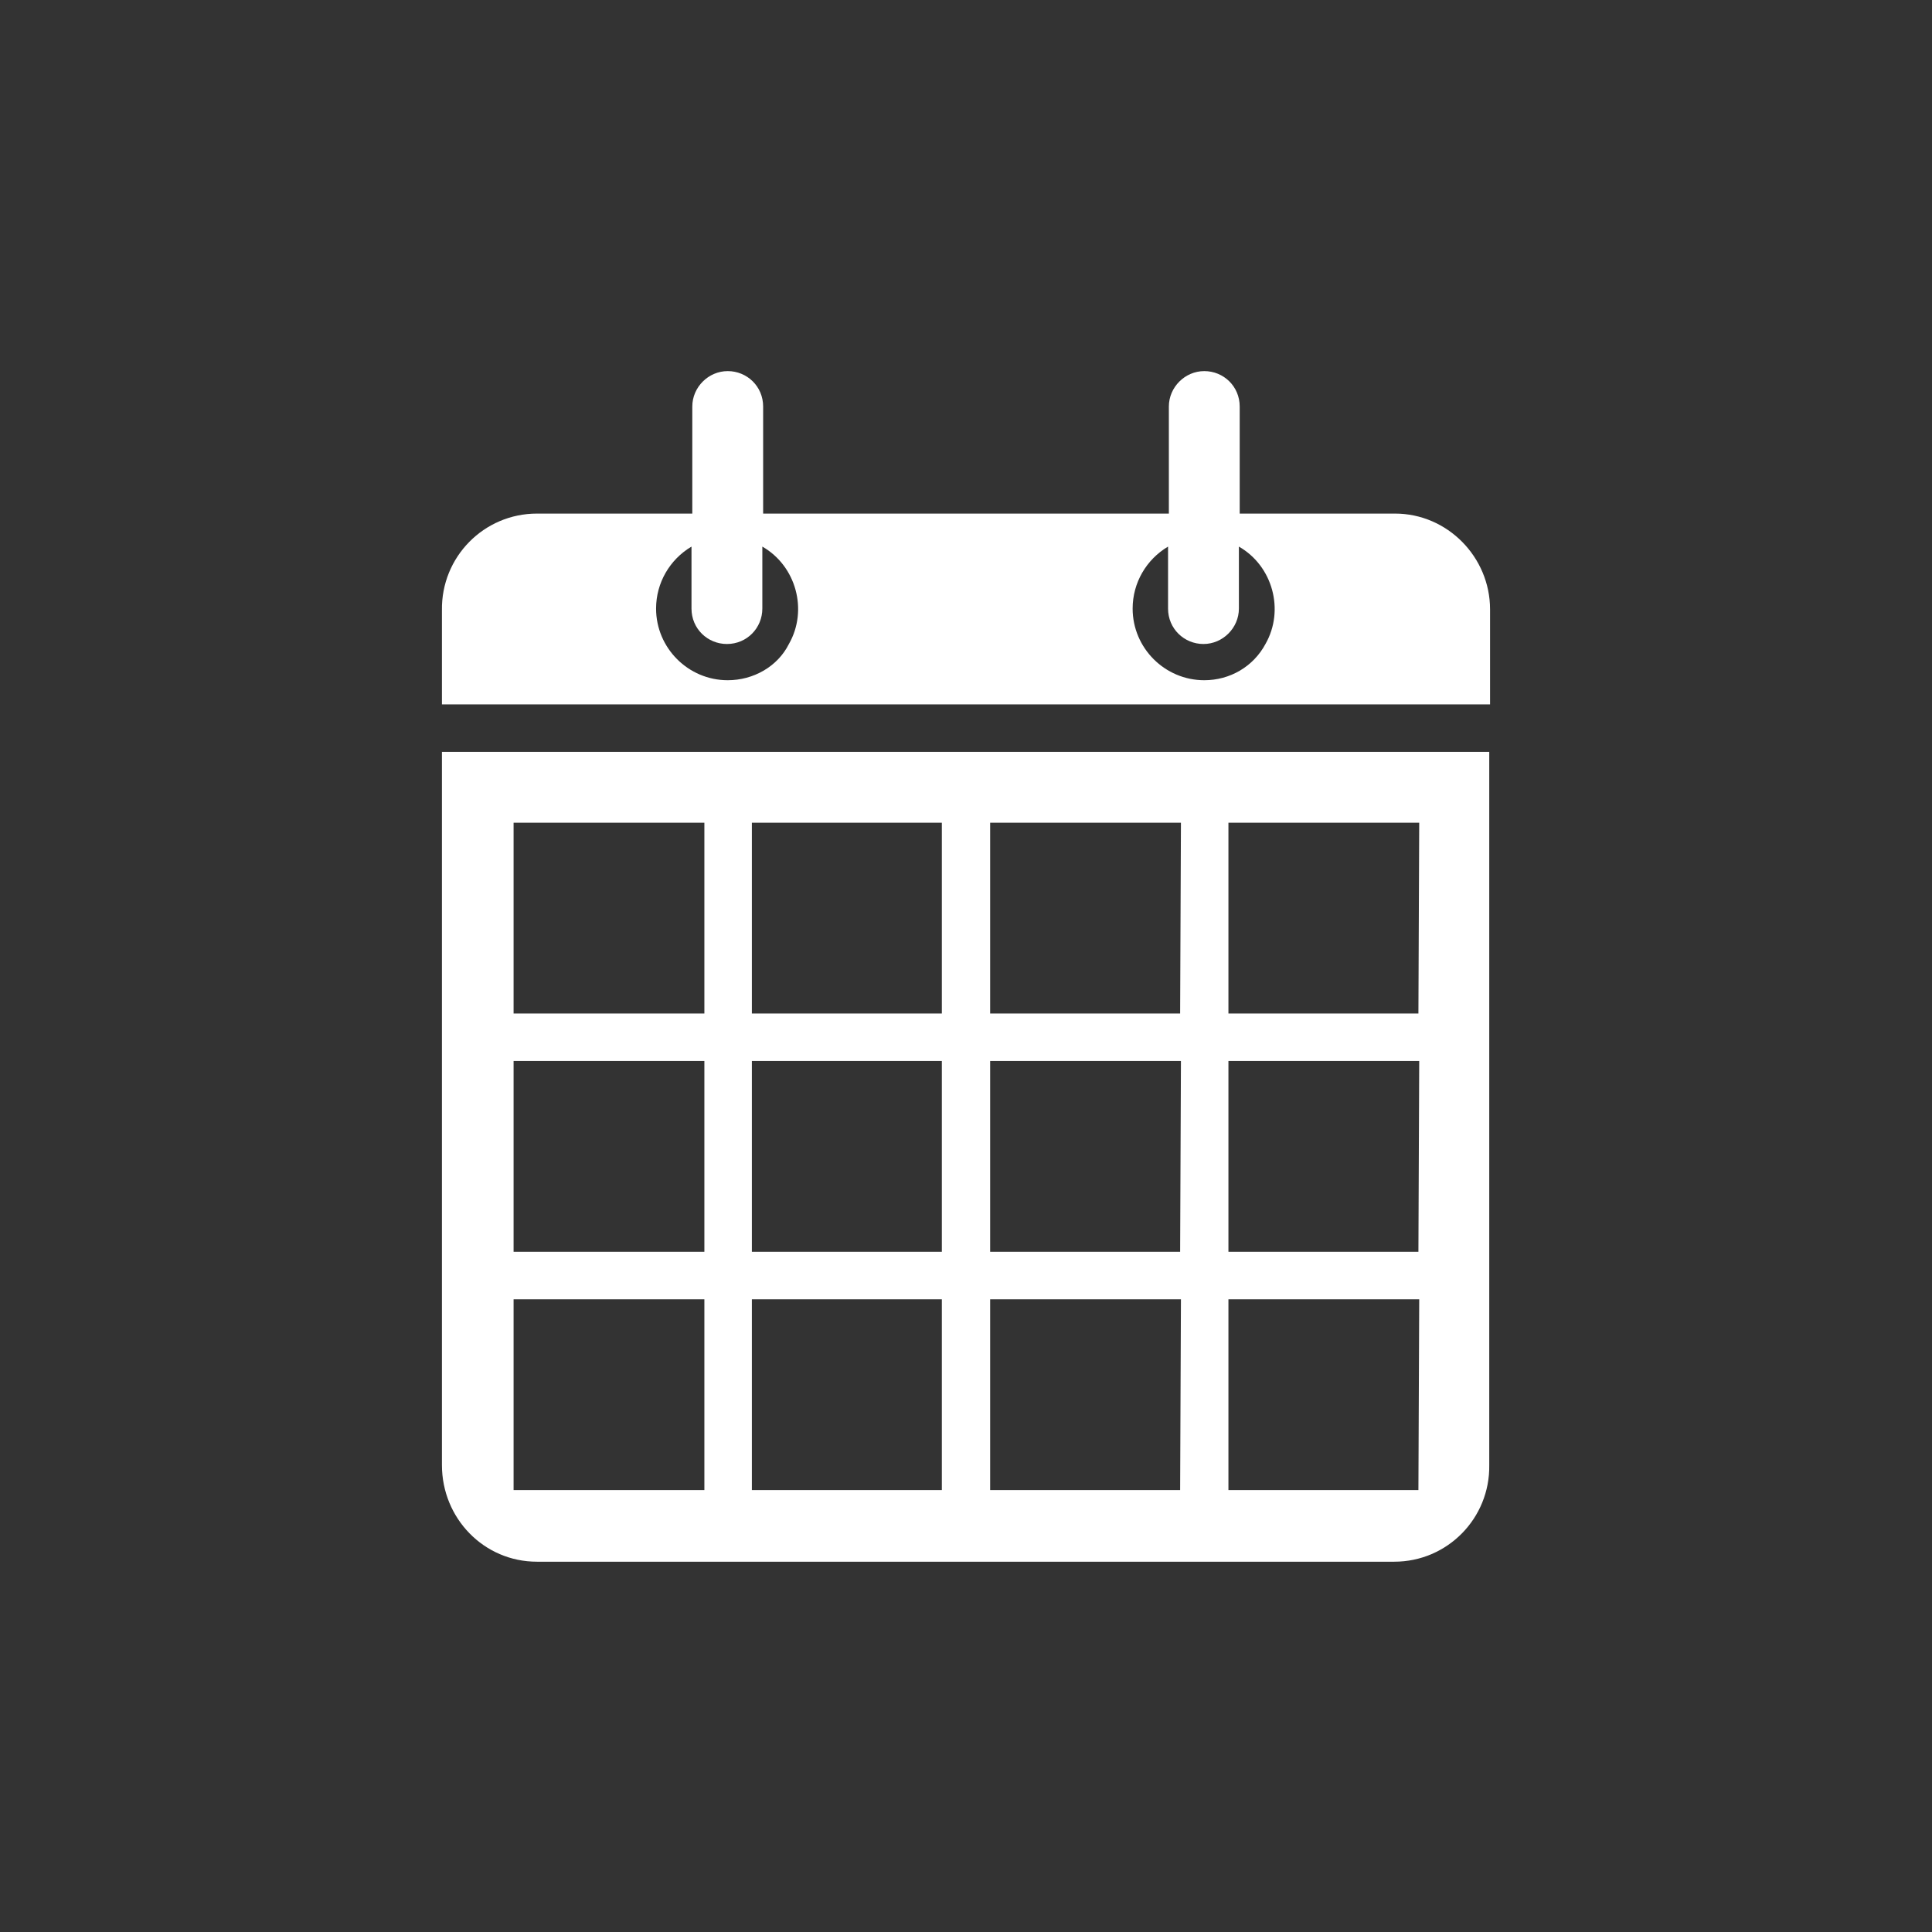 <?xml version="1.0" encoding="utf-8"?>
<!-- Generator: Adobe Illustrator 19.0.0, SVG Export Plug-In . SVG Version: 6.00 Build 0)  -->
<svg version="1.1" id="Calque_1" xmlns="http://www.w3.org/2000/svg" xmlns:xlink="http://www.w3.org/1999/xlink" x="0px" y="0px"
	 viewBox="-4 300.9 240 240" style="enable-background:new -4 300.9 240 240;" xml:space="preserve">
<rect x="-4" y="300.9" width="240" height="240" fill="#333333" stroke="none"/>
<style type="text/css">
	.st0{fill:#FFFFFF;}
</style>
<title>pictos_JRS</title>
<path class="st0" d="M50.9,394.3v88.6c0,6.6,5.2,12,11.8,12c0,0,0,0,0,0h106.5c6.6,0,11.9-5.4,11.8-12c0,0,0,0,0,0v-88.6H50.9z
	 M83.4,486H59.8v-23.7h23.7V486z M83.4,456.4H59.8v-23.7h23.7V456.4L83.4,456.4z M83.4,426.8H59.8v-23.7h23.7V426.8L83.4,426.8z
	 M113,486H89.4v-23.7H113V486z M113,456.4H89.4v-23.7H113V456.4L113,456.4z M113,426.8H89.4v-23.7H113V426.8L113,426.8z M142.6,486
	H119v-23.7h23.7L142.6,486L142.6,486z M142.6,456.4H119v-23.7h23.7L142.6,456.4L142.6,456.4z M142.6,426.8H119v-23.7h23.7
	L142.6,426.8L142.6,426.8z M172.2,486h-23.6v-23.7h23.7L172.2,486L172.2,486z M172.2,456.4h-23.6v-23.7h23.7L172.2,456.4
	L172.2,456.4z M172.2,426.8h-23.6v-23.7h23.7L172.2,426.8L172.2,426.8z"/>
<path class="st0" d="M169.3,364.7H150v-13.3c0-2.5-2-4.4-4.4-4.4s-4.4,2-4.4,4.4v13.3H90.8v-13.3c0-2.5-2-4.4-4.4-4.4
	c-2.4,0-4.4,2-4.4,4.4v13.3H62.7c-6.6,0-11.9,5.4-11.8,12c0,0,0,0,0,0v10.2l0,0v1.5h130.2v-1.5l0,0v-10.3
	C181.1,370.1,175.8,364.7,169.3,364.7z M86.4,385.4c-4.9,0-8.9-4-8.9-8.9c0-3.2,1.7-6.1,4.4-7.7v7.7c0,2.5,2,4.4,4.4,4.4
	c2.5,0,4.4-2,4.4-4.4c0,0,0,0,0,0v-7.7c4.2,2.4,5.7,7.9,3.3,12.1C92.6,383.7,89.6,385.4,86.4,385.4z M145.6,385.4
	c-4.9,0-8.9-4-8.9-8.9c0-3.2,1.7-6.1,4.4-7.7v7.7c0,2.5,2,4.4,4.4,4.4s4.4-2,4.4-4.4l0,0v-7.7c4.2,2.4,5.7,7.9,3.3,12.1
	C151.7,383.7,148.8,385.4,145.6,385.4z"/>
</svg>
